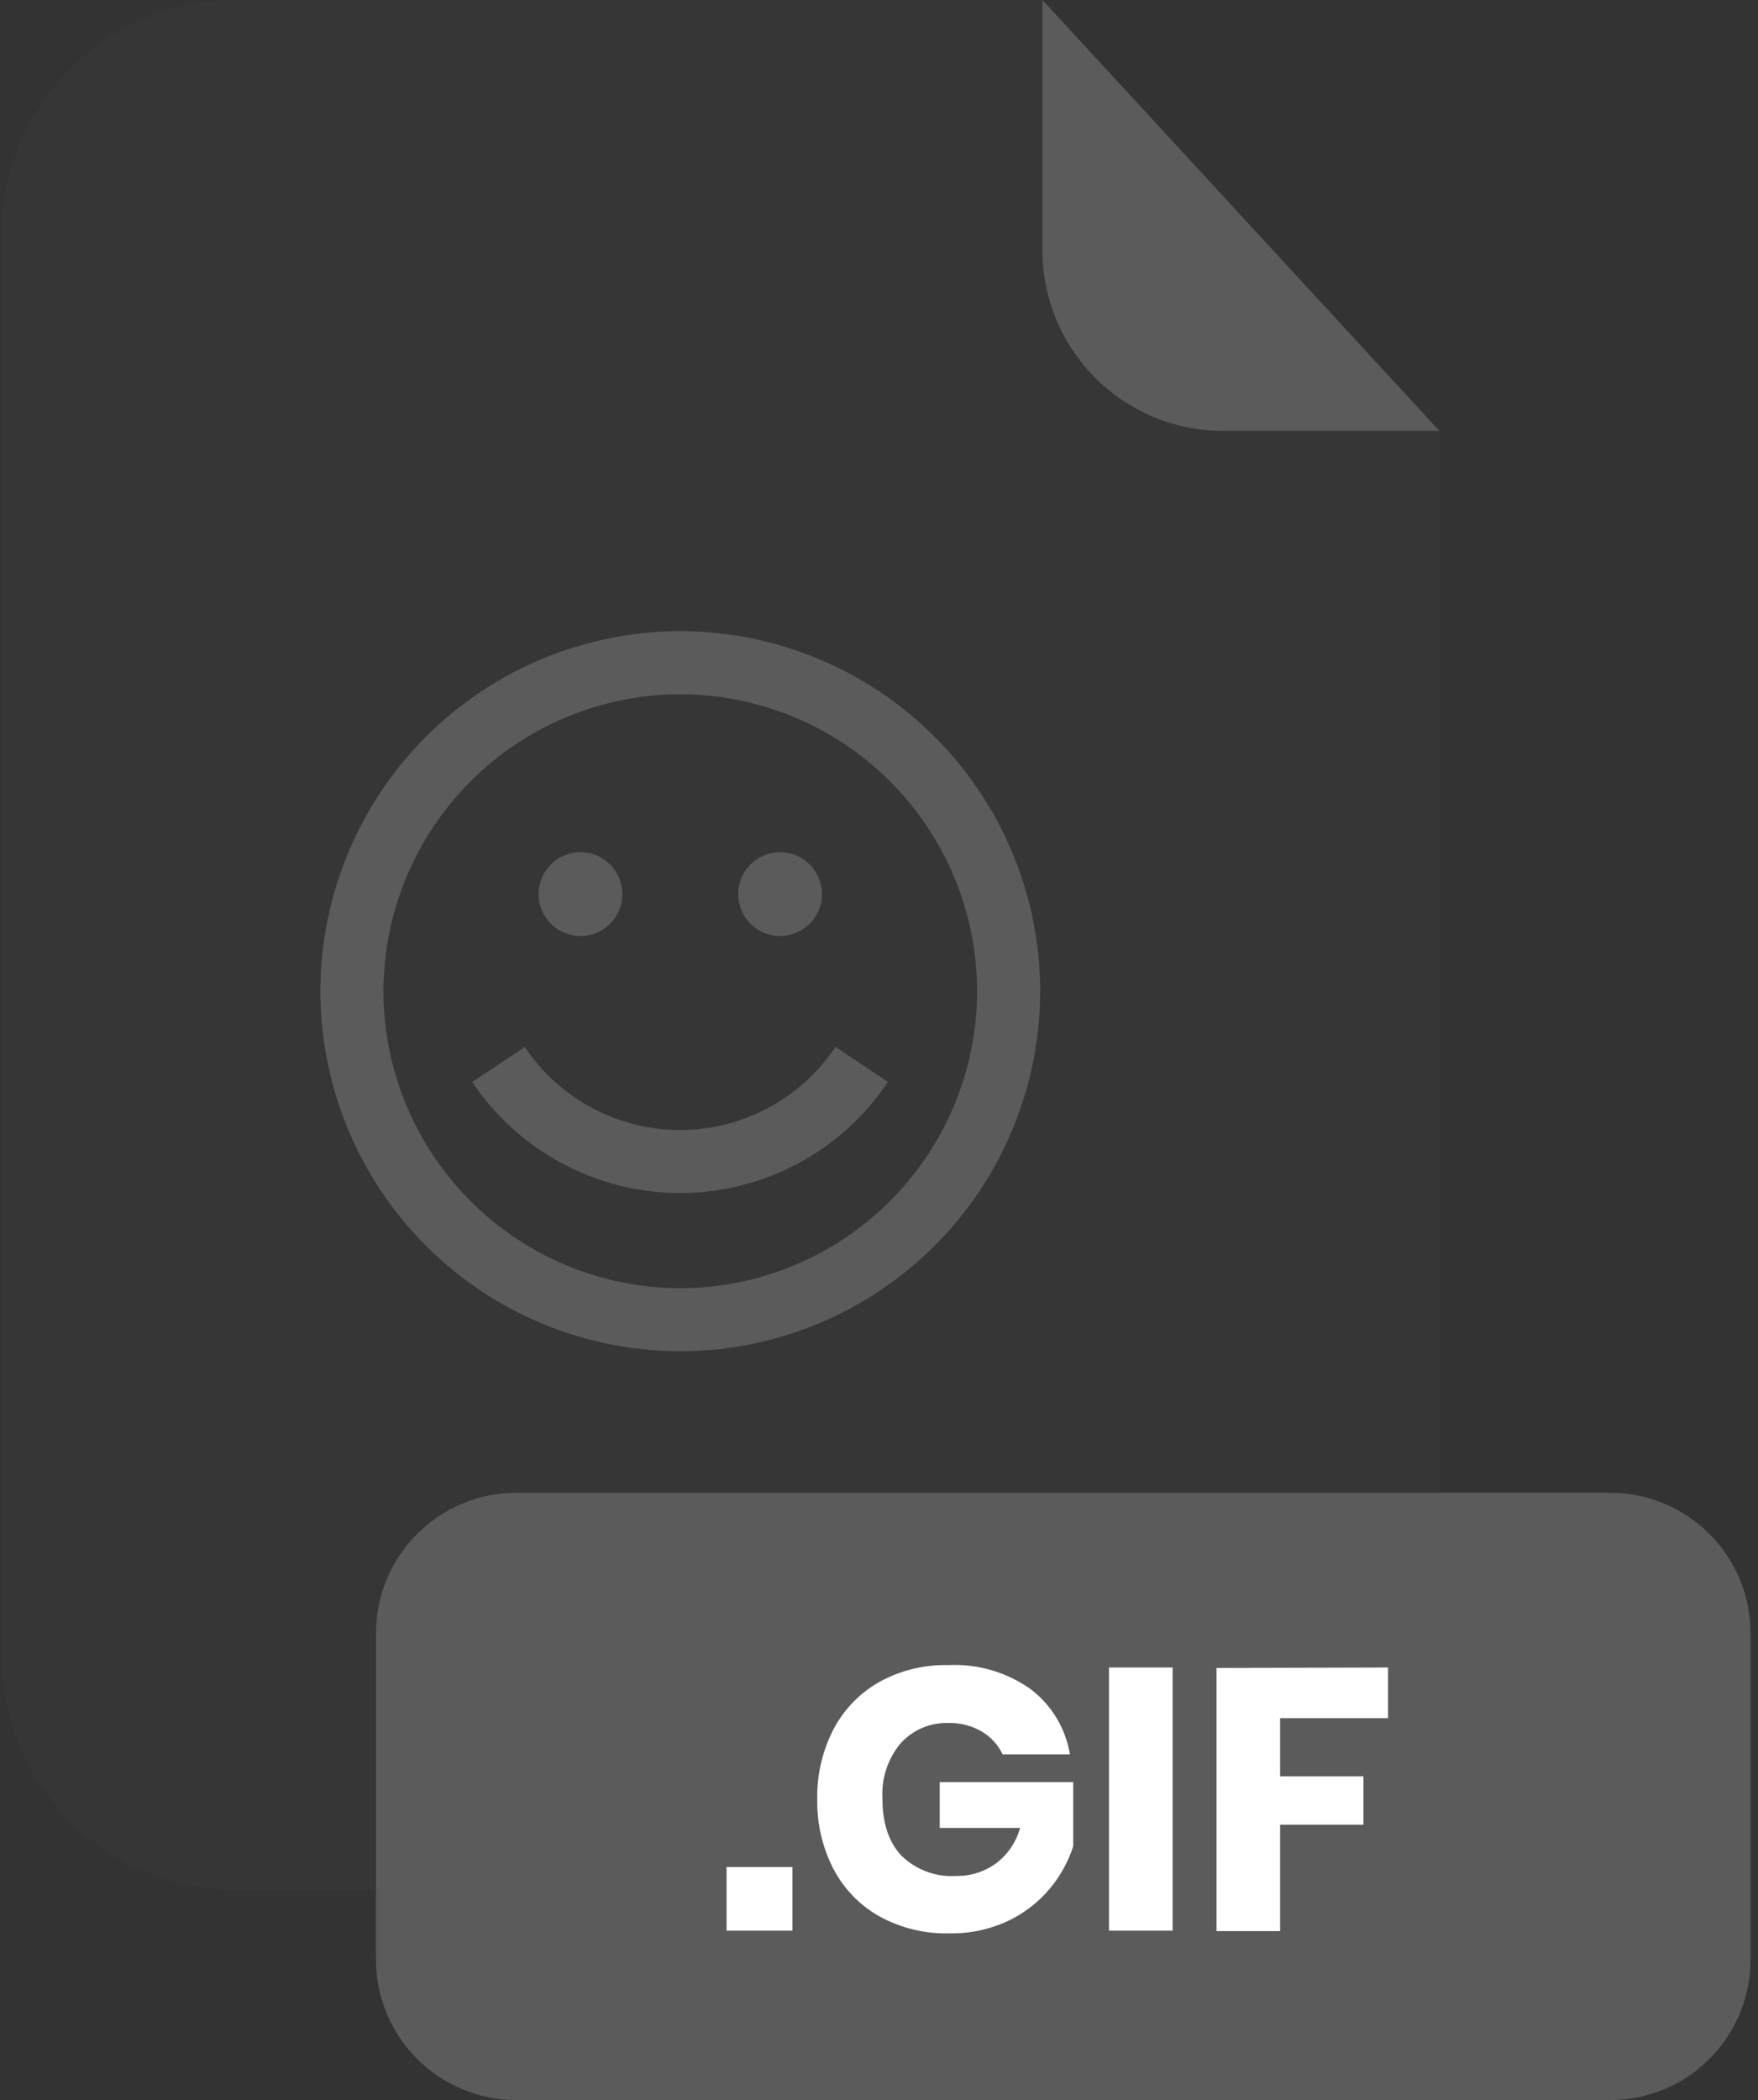 <svg width="201" height="240" viewBox="0 0 201 240" fill="none" xmlns="http://www.w3.org/2000/svg">
<rect x="0" y="0" width="201" height="240" fill="#333333" stroke="none"/>
<g clip-path="url(#clip0_2_2090)">
<g opacity="0.3">
<path opacity="0.3" d="M139.81 49.24C134.343 49.235 129.101 47.061 125.235 43.195C121.37 39.329 119.195 34.087 119.19 28.62V1.85821e-06H27.06C23.526 -0.001 20.025 0.694 16.759 2.046C13.493 3.397 10.525 5.379 8.025 7.878C5.526 10.377 3.542 13.344 2.189 16.61C0.836 19.875 0.14 23.375 0.14 26.91V189.13C0.151 196.262 2.992 203.098 8.04 208.136C13.087 213.174 19.928 216.003 27.06 216H137.66C144.797 216 151.642 213.165 156.688 208.118C161.735 203.072 164.57 196.227 164.57 189.09V49.24H139.81Z" fill="#5B5B5B"/>
</g>
<path d="M164.57 49.24H139.81C134.343 49.235 129.101 47.061 125.235 43.195C121.37 39.329 119.195 34.087 119.19 28.62V0L164.57 49.24Z" fill="#5B5B5B"/>
<path d="M184.09 170.6H59.05C50.18 170.6 42.99 177.79 42.99 186.66V223.94C42.99 232.81 50.18 240 59.05 240H184.09C192.96 240 200.15 232.81 200.15 223.94V186.66C200.15 177.79 192.96 170.6 184.09 170.6Z" fill="#5B5B5B"/>
<path d="M90.6 213.37V220.64H83.07V213.37H90.6Z" fill="white"/>
<path d="M117.78 193C120.207 194.816 121.837 197.5 122.33 200.49H114.63C114.125 199.415 113.31 198.517 112.29 197.91C111.148 197.23 109.839 196.884 108.51 196.91C107.476 196.867 106.444 197.052 105.489 197.451C104.533 197.85 103.677 198.454 102.98 199.22C101.516 200.974 100.769 203.218 100.89 205.5C100.89 208.36 101.62 210.557 103.08 212.09C103.903 212.887 104.883 213.503 105.957 213.899C107.032 214.295 108.177 214.462 109.32 214.39C110.952 214.418 112.548 213.916 113.87 212.96C115.213 211.949 116.184 210.521 116.63 208.9H107.44V203.67H122.71V211C122.127 212.79 121.203 214.45 119.99 215.89C118.678 217.439 117.048 218.688 115.21 219.55C113.124 220.512 110.847 220.991 108.55 220.95C105.759 221.022 102.998 220.353 100.55 219.01C98.309 217.751 96.481 215.868 95.29 213.59C94.027 211.133 93.391 208.402 93.44 205.64C93.385 202.861 94.02 200.112 95.29 197.64C96.479 195.367 98.299 193.485 100.53 192.22C102.943 190.891 105.666 190.225 108.42 190.29C111.755 190.126 115.049 191.08 117.78 193Z" fill="white"/>
<path d="M134.07 190.57V220.64H126.8V190.57H134.07Z" fill="white"/>
<path d="M158.7 190.57V196.36H146.36V203H155.89V208.53H146.36V220.69H139.09V190.62L158.7 190.57Z" fill="white"/>
<path d="M77.78 154.43C66.871 154.417 56.411 150.077 48.697 142.363C40.983 134.648 36.643 124.19 36.63 113.28C36.643 102.37 40.983 91.911 48.697 84.197C56.411 76.483 66.871 72.143 77.78 72.13C88.69 72.143 99.149 76.483 106.863 84.197C114.577 91.911 118.917 102.37 118.93 113.28C118.917 124.19 114.577 134.648 106.863 142.363C99.149 150.077 88.69 154.417 77.78 154.43ZM77.78 79.34C68.784 79.356 60.16 82.937 53.798 89.298C47.437 95.66 43.856 104.283 43.84 113.28C43.856 122.276 47.437 130.9 53.798 137.262C60.16 143.623 68.784 147.204 77.78 147.22C86.777 147.204 95.4 143.623 101.762 137.262C108.123 130.9 111.704 122.276 111.72 113.28C111.704 104.283 108.123 95.66 101.762 89.298C95.4 82.937 86.777 79.356 77.78 79.34Z" fill="#5B5B5B"/>
<path d="M77.78 136.34C73.078 136.347 68.447 135.192 64.298 132.978C60.15 130.764 56.612 127.56 54 123.65L60 119.65C61.951 122.571 64.593 124.965 67.691 126.62C70.789 128.276 74.248 129.141 77.76 129.14C81.274 129.142 84.734 128.276 87.832 126.618C90.93 124.961 93.571 122.564 95.52 119.64L101.52 123.64C98.913 127.547 95.383 130.75 91.242 132.965C87.101 135.181 82.477 136.34 77.78 136.34Z" fill="#5B5B5B"/>
<path d="M66.37 106.97C69.016 106.97 71.16 104.826 71.16 102.18C71.16 99.535 69.016 97.39 66.37 97.39C63.725 97.39 61.58 99.535 61.58 102.18C61.58 104.826 63.725 106.97 66.37 106.97Z" fill="#5B5B5B"/>
<path d="M89.19 106.97C91.836 106.97 93.98 104.826 93.98 102.18C93.98 99.535 91.836 97.39 89.19 97.39C86.545 97.39 84.4 99.535 84.4 102.18C84.4 104.826 86.545 106.97 89.19 106.97Z" fill="#5B5B5B"/>
</g>
<defs>
<clipPath id="clip0_2_2090">
<rect width="200.01" height="240" fill="white" transform="translate(0.14)"/>
</clipPath>
</defs>
</svg>
